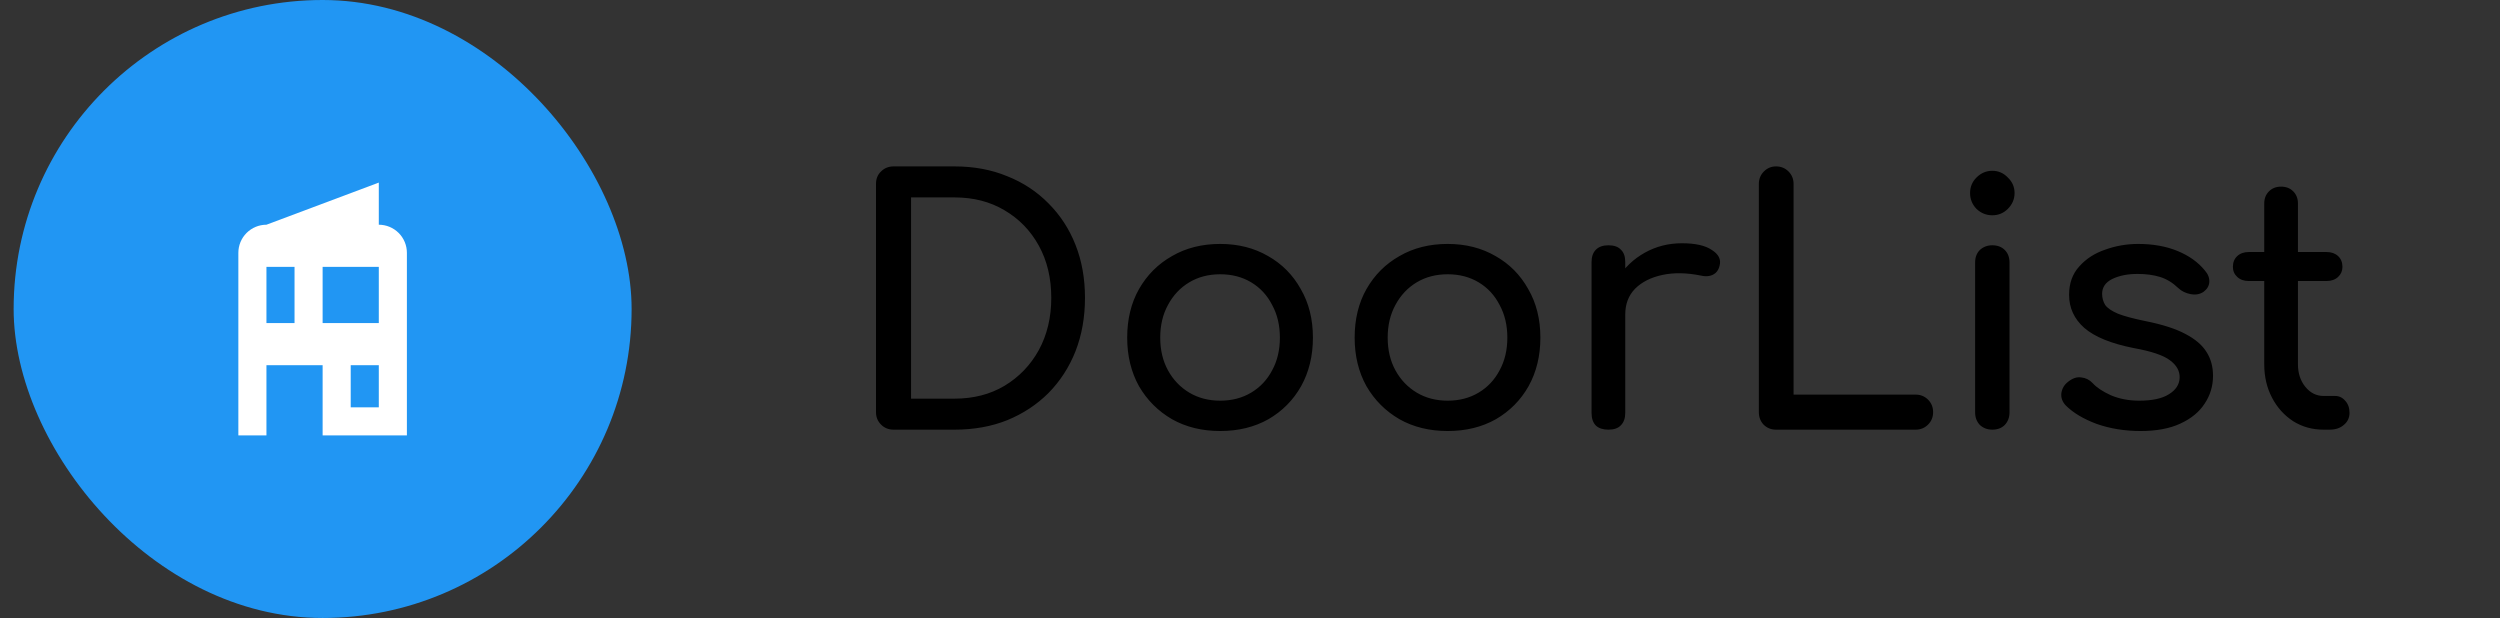 <svg width="178" height="44" viewBox="0 0 178 44" fill="none" xmlns="http://www.w3.org/2000/svg">
<rect x="0" y="0" width="178" height="44" fill="#333333" stroke="none"/>
<rect x="0.971" width="44" height="44" rx="22" fill="#2196F3"/>
<path d="M16.971 31V18C16.971 17.47 17.181 16.961 17.556 16.586C17.932 16.211 18.44 16 18.971 16L26.971 13V16C27.501 16 28.01 16.211 28.385 16.586C28.76 16.961 28.971 17.47 28.971 18V31H22.971V26H18.971V31H16.971ZM24.971 29H26.971V26H24.971V29ZM18.971 23H20.971V19H18.971V23ZM22.971 23H26.971V19H22.971V23Z" fill="white"/>
<path d="M63.619 30.592C63.267 30.592 62.971 30.472 62.731 30.232C62.491 29.992 62.371 29.696 62.371 29.344V13.096C62.371 12.728 62.491 12.432 62.731 12.208C62.971 11.968 63.267 11.848 63.619 11.848H67.963C69.339 11.848 70.587 12.08 71.707 12.544C72.843 12.992 73.827 13.64 74.659 14.488C75.491 15.32 76.131 16.304 76.579 17.44C77.027 18.576 77.251 19.832 77.251 21.208C77.251 22.584 77.027 23.848 76.579 25C76.131 26.136 75.491 27.128 74.659 27.976C73.827 28.808 72.843 29.456 71.707 29.92C70.587 30.368 69.339 30.592 67.963 30.592H63.619ZM64.867 28.384H67.963C69.307 28.384 70.491 28.08 71.515 27.472C72.555 26.848 73.371 26 73.963 24.928C74.555 23.84 74.851 22.6 74.851 21.208C74.851 19.8 74.555 18.56 73.963 17.488C73.371 16.416 72.555 15.576 71.515 14.968C70.491 14.36 69.307 14.056 67.963 14.056H64.867V28.384ZM86.88 30.688C85.584 30.688 84.44 30.408 83.448 29.848C82.456 29.272 81.672 28.488 81.096 27.496C80.536 26.488 80.256 25.336 80.256 24.04C80.256 22.728 80.536 21.576 81.096 20.584C81.672 19.576 82.456 18.792 83.448 18.232C84.44 17.656 85.584 17.368 86.88 17.368C88.16 17.368 89.296 17.656 90.288 18.232C91.28 18.792 92.056 19.576 92.616 20.584C93.192 21.576 93.48 22.728 93.48 24.04C93.48 25.336 93.2 26.488 92.64 27.496C92.08 28.488 91.304 29.272 90.312 29.848C89.32 30.408 88.176 30.688 86.88 30.688ZM86.88 28.528C87.712 28.528 88.448 28.336 89.088 27.952C89.728 27.568 90.224 27.04 90.576 26.368C90.944 25.696 91.128 24.92 91.128 24.04C91.128 23.16 90.944 22.384 90.576 21.712C90.224 21.024 89.728 20.488 89.088 20.104C88.448 19.72 87.712 19.528 86.88 19.528C86.048 19.528 85.312 19.72 84.672 20.104C84.032 20.488 83.528 21.024 83.16 21.712C82.792 22.384 82.608 23.16 82.608 24.04C82.608 24.92 82.792 25.696 83.16 26.368C83.528 27.04 84.032 27.568 84.672 27.952C85.312 28.336 86.048 28.528 86.88 28.528ZM103.075 30.688C101.779 30.688 100.635 30.408 99.643 29.848C98.651 29.272 97.867 28.488 97.291 27.496C96.731 26.488 96.451 25.336 96.451 24.04C96.451 22.728 96.731 21.576 97.291 20.584C97.867 19.576 98.651 18.792 99.643 18.232C100.635 17.656 101.779 17.368 103.075 17.368C104.355 17.368 105.491 17.656 106.483 18.232C107.475 18.792 108.251 19.576 108.811 20.584C109.387 21.576 109.675 22.728 109.675 24.04C109.675 25.336 109.395 26.488 108.835 27.496C108.275 28.488 107.499 29.272 106.507 29.848C105.515 30.408 104.371 30.688 103.075 30.688ZM103.075 28.528C103.907 28.528 104.643 28.336 105.283 27.952C105.923 27.568 106.419 27.04 106.771 26.368C107.139 25.696 107.323 24.92 107.323 24.04C107.323 23.16 107.139 22.384 106.771 21.712C106.419 21.024 105.923 20.488 105.283 20.104C104.643 19.72 103.907 19.528 103.075 19.528C102.243 19.528 101.507 19.72 100.867 20.104C100.227 20.488 99.723 21.024 99.355 21.712C98.987 22.384 98.803 23.16 98.803 24.04C98.803 24.92 98.987 25.696 99.355 26.368C99.723 27.04 100.227 27.568 100.867 27.952C101.507 28.336 102.243 28.528 103.075 28.528ZM114.494 22.384C114.494 21.424 114.726 20.568 115.19 19.816C115.67 19.048 116.31 18.44 117.11 17.992C117.91 17.544 118.79 17.32 119.75 17.32C120.71 17.32 121.422 17.48 121.886 17.8C122.366 18.104 122.55 18.472 122.438 18.904C122.39 19.128 122.294 19.304 122.15 19.432C122.022 19.544 121.87 19.616 121.694 19.648C121.518 19.68 121.326 19.672 121.118 19.624C120.094 19.416 119.174 19.4 118.358 19.576C117.542 19.752 116.894 20.08 116.414 20.56C115.95 21.04 115.718 21.648 115.718 22.384H114.494ZM114.518 30.592C114.134 30.592 113.838 30.496 113.63 30.304C113.422 30.096 113.318 29.792 113.318 29.392V18.664C113.318 18.28 113.422 17.984 113.63 17.776C113.838 17.568 114.134 17.464 114.518 17.464C114.918 17.464 115.214 17.568 115.406 17.776C115.614 17.968 115.718 18.264 115.718 18.664V29.392C115.718 29.776 115.614 30.072 115.406 30.28C115.214 30.488 114.918 30.592 114.518 30.592ZM126.454 30.592C126.102 30.592 125.806 30.472 125.566 30.232C125.342 29.992 125.23 29.696 125.23 29.344V13.096C125.23 12.744 125.35 12.448 125.59 12.208C125.83 11.968 126.118 11.848 126.454 11.848C126.806 11.848 127.102 11.968 127.342 12.208C127.582 12.448 127.702 12.744 127.702 13.096V28.096H136.39C136.742 28.096 137.038 28.216 137.278 28.456C137.518 28.696 137.638 28.992 137.638 29.344C137.638 29.696 137.518 29.992 137.278 30.232C137.038 30.472 136.742 30.592 136.39 30.592H126.454ZM141.853 30.592C141.501 30.592 141.205 30.48 140.965 30.256C140.741 30.016 140.629 29.72 140.629 29.368V18.688C140.629 18.32 140.741 18.024 140.965 17.8C141.205 17.576 141.501 17.464 141.853 17.464C142.221 17.464 142.517 17.576 142.741 17.8C142.965 18.024 143.077 18.32 143.077 18.688V29.368C143.077 29.72 142.965 30.016 142.741 30.256C142.517 30.48 142.221 30.592 141.853 30.592ZM141.853 15.328C141.421 15.328 141.045 15.176 140.725 14.872C140.421 14.552 140.269 14.176 140.269 13.744C140.269 13.312 140.421 12.944 140.725 12.64C141.045 12.32 141.421 12.16 141.853 12.16C142.285 12.16 142.653 12.32 142.957 12.64C143.277 12.944 143.437 13.312 143.437 13.744C143.437 14.176 143.277 14.552 142.957 14.872C142.653 15.176 142.285 15.328 141.853 15.328ZM152.407 30.688C151.287 30.688 150.247 30.52 149.287 30.184C148.343 29.832 147.607 29.392 147.079 28.864C146.839 28.608 146.735 28.32 146.767 28C146.815 27.664 146.975 27.392 147.247 27.184C147.567 26.928 147.879 26.824 148.183 26.872C148.503 26.904 148.775 27.04 148.999 27.28C149.271 27.584 149.703 27.872 150.295 28.144C150.903 28.4 151.575 28.528 152.311 28.528C153.239 28.528 153.943 28.376 154.423 28.072C154.919 27.768 155.175 27.376 155.191 26.896C155.207 26.416 154.975 26 154.495 25.648C154.031 25.296 153.175 25.008 151.927 24.784C150.311 24.464 149.135 23.984 148.399 23.344C147.679 22.704 147.319 21.92 147.319 20.992C147.319 20.176 147.559 19.504 148.039 18.976C148.519 18.432 149.135 18.032 149.887 17.776C150.639 17.504 151.423 17.368 152.239 17.368C153.295 17.368 154.231 17.536 155.047 17.872C155.863 18.208 156.511 18.672 156.991 19.264C157.215 19.52 157.319 19.792 157.303 20.08C157.287 20.352 157.151 20.584 156.895 20.776C156.639 20.952 156.335 21.008 155.983 20.944C155.631 20.88 155.335 20.736 155.095 20.512C154.695 20.128 154.263 19.864 153.799 19.72C153.335 19.576 152.799 19.504 152.191 19.504C151.487 19.504 150.887 19.624 150.391 19.864C149.911 20.104 149.671 20.456 149.671 20.92C149.671 21.208 149.743 21.472 149.887 21.712C150.047 21.936 150.351 22.144 150.799 22.336C151.247 22.512 151.903 22.688 152.767 22.864C153.967 23.104 154.911 23.408 155.599 23.776C156.303 24.144 156.807 24.576 157.111 25.072C157.415 25.552 157.567 26.112 157.567 26.752C157.567 27.488 157.367 28.152 156.967 28.744C156.583 29.336 156.007 29.808 155.239 30.16C154.487 30.512 153.543 30.688 152.407 30.688ZM165.438 30.592C164.638 30.592 163.918 30.392 163.278 29.992C162.638 29.576 162.134 29.016 161.766 28.312C161.398 27.608 161.214 26.816 161.214 25.936V14.488C161.214 14.136 161.326 13.848 161.55 13.624C161.774 13.4 162.062 13.288 162.414 13.288C162.766 13.288 163.054 13.4 163.278 13.624C163.502 13.848 163.614 14.136 163.614 14.488V25.936C163.614 26.576 163.79 27.112 164.142 27.544C164.494 27.976 164.926 28.192 165.438 28.192H166.254C166.542 28.192 166.782 28.304 166.974 28.528C167.182 28.752 167.286 29.04 167.286 29.392C167.286 29.744 167.15 30.032 166.878 30.256C166.622 30.48 166.286 30.592 165.87 30.592H165.438ZM160.11 20.008C159.774 20.008 159.502 19.912 159.294 19.72C159.086 19.528 158.982 19.288 158.982 19C158.982 18.68 159.086 18.424 159.294 18.232C159.502 18.04 159.774 17.944 160.11 17.944H165.654C165.99 17.944 166.262 18.04 166.47 18.232C166.678 18.424 166.782 18.68 166.782 19C166.782 19.288 166.678 19.528 166.47 19.72C166.262 19.912 165.99 20.008 165.654 20.008H160.11Z" fill="black"/>
</svg>
